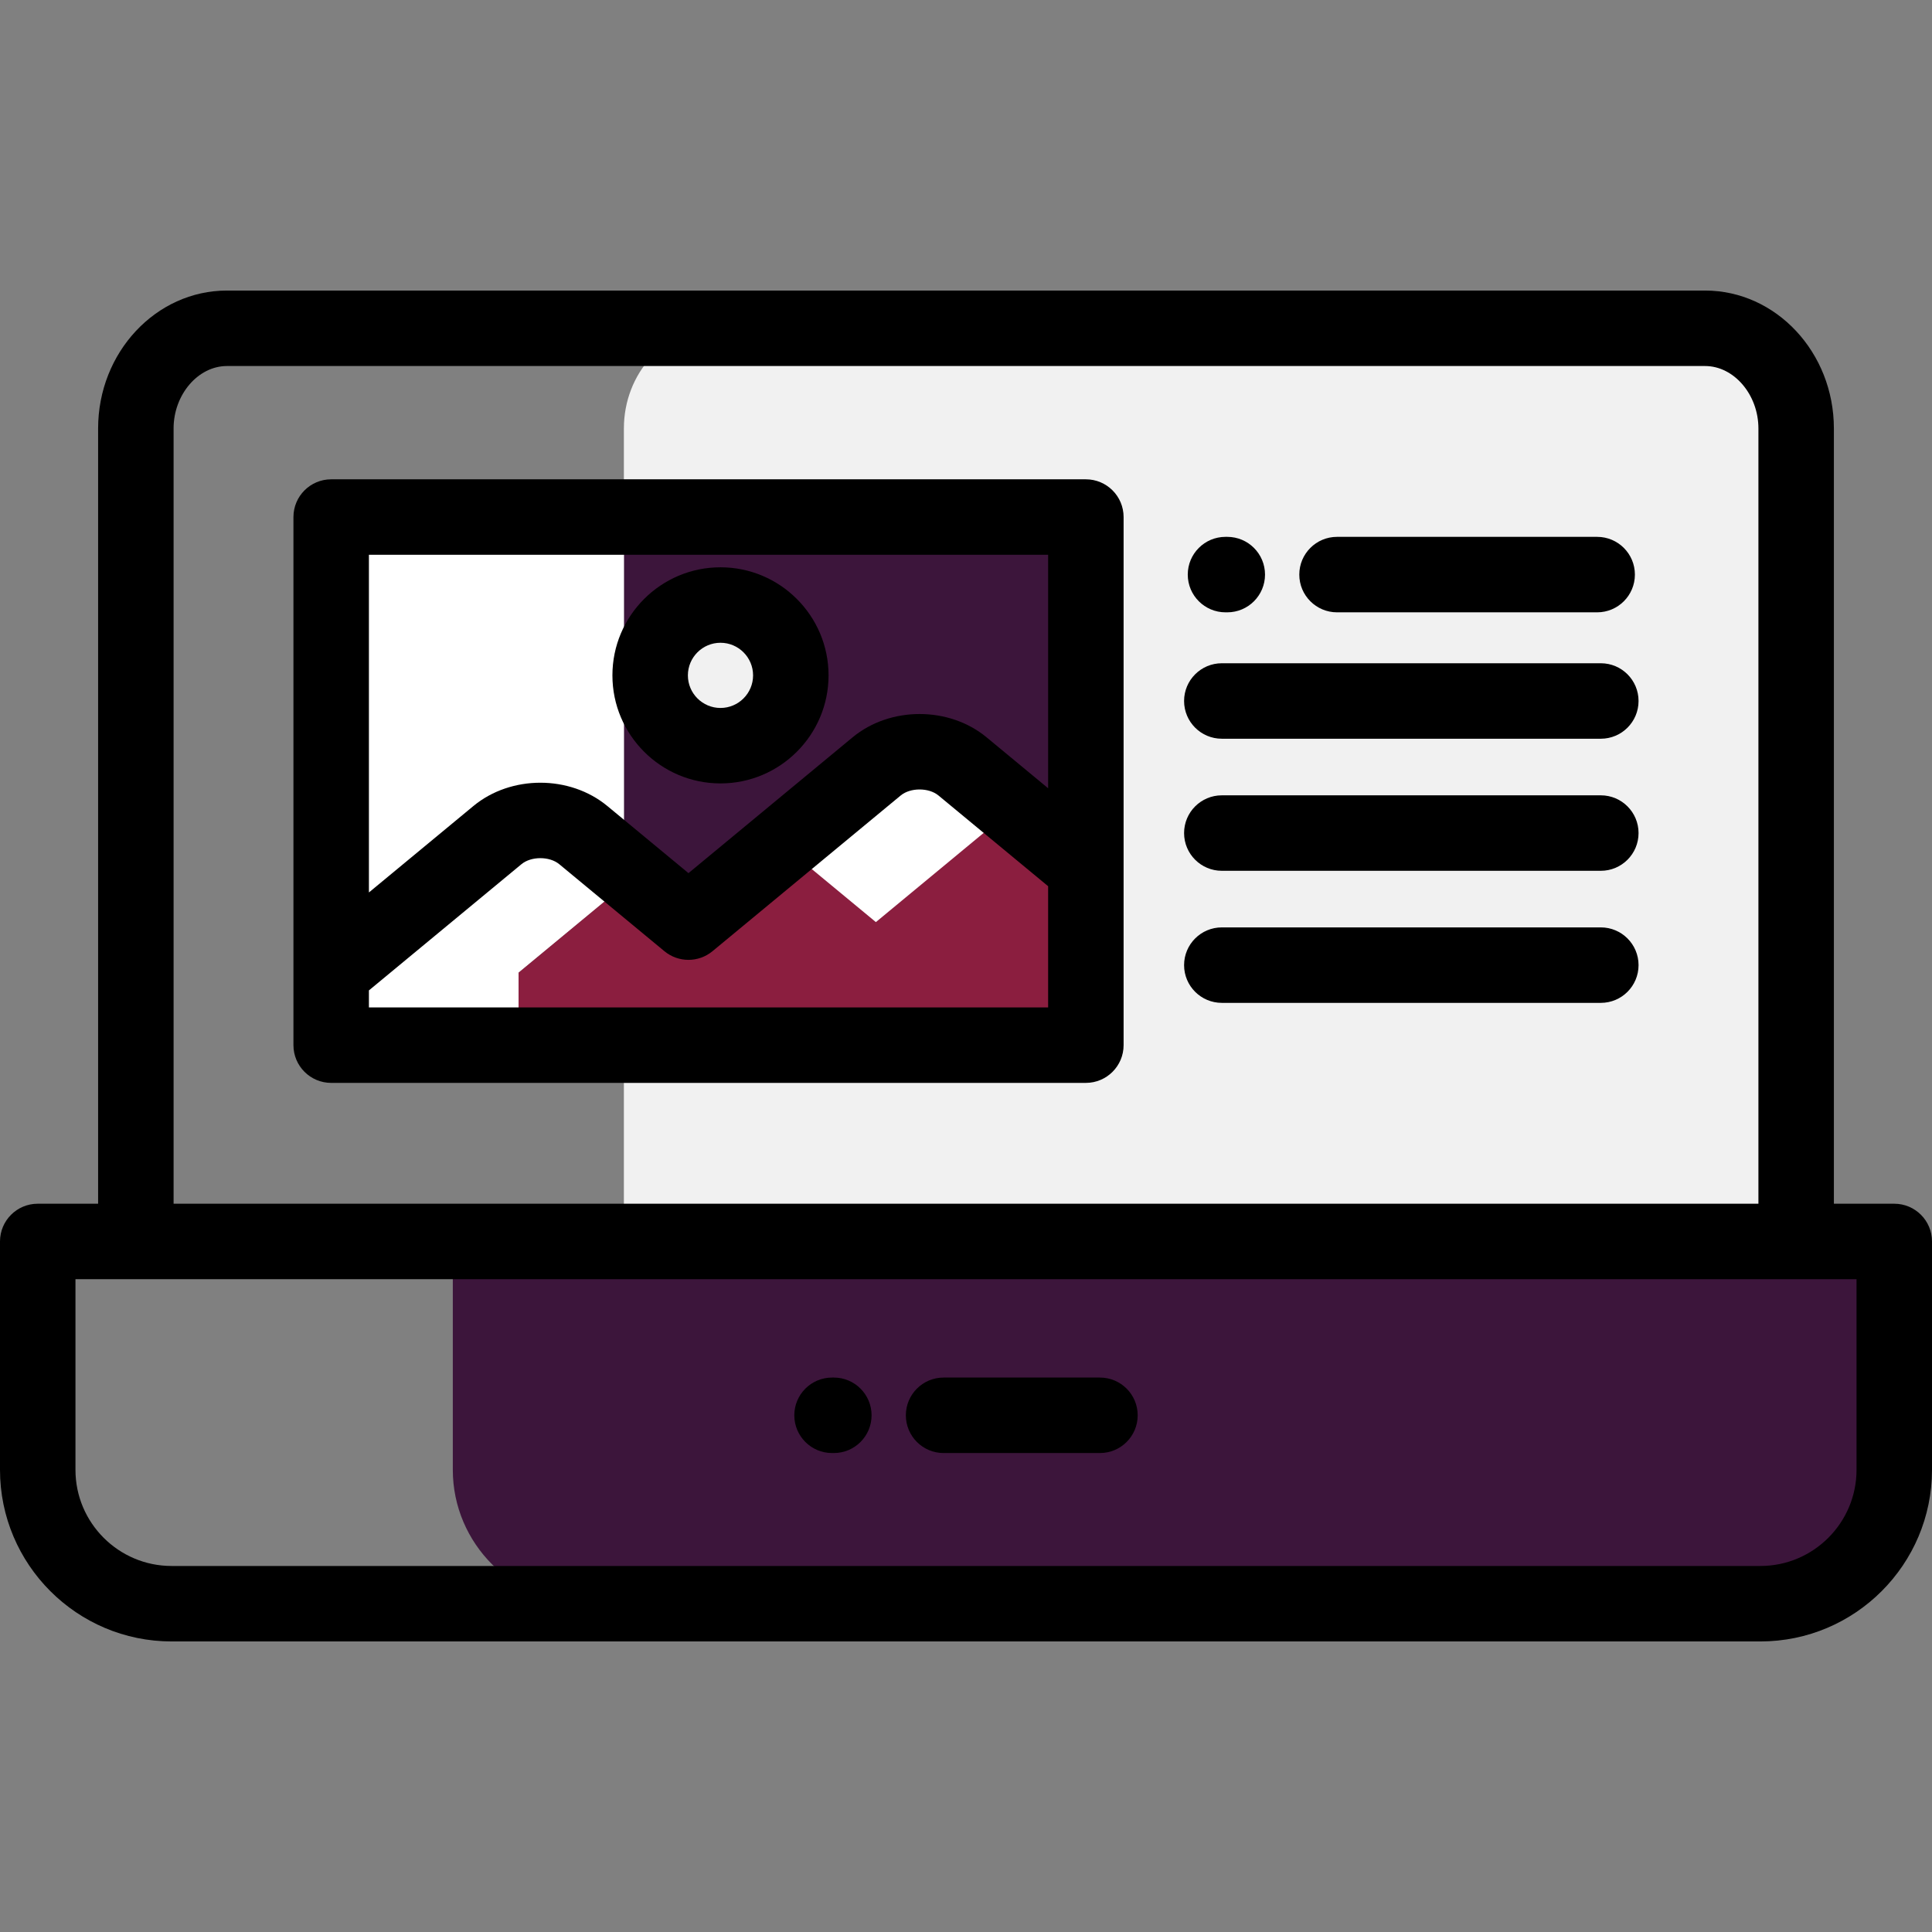 <svg height="512pt" viewBox="0 -77 512.001 512" width="512pt" xmlns="http://www.w3.org/2000/svg">
    <rect x="0" y="-77" width="512.001" height="512" fill="#808080" stroke="none"/>
    <path d="m502 312.523v-60.523h-382v60.523c0 19.512 15.961 35.477 35.473 35.477h311.055c19.508 0 35.473-15.965 35.473-35.477zm0 0"
          fill="#3c153b" fill-rule="evenodd">
        <animate attributeName="fill" from="#fff" to="#3c153b" begin="0s" dur="0.5s" fill="freeze" repeatCount="1"/>
    </path>
    <path d="m451.855 10h-262.375c-13.281 0-24.145 11.953-24.145 26.559v215.441h310.664v-215.441c0-14.605-10.867-26.559-24.145-26.559zm0 0"
          fill="#f1f1f1">
        <animate attributeName="fill" from="#fff" to="#f1f1f1" begin="0s" dur="0.5s" fill="freeze" repeatCount="1"/>
    </path>
    <path d="m165.336 60.023v93.184l17.113 14.164 49.863-41.262c6.262-5.184 16.512-5.184 22.773 0l32.68 27.039v-93.125zm0 0"
          fill="#3c153b">
        <animate attributeName="fill" from="#fff" to="#3c153b" begin="0s" dur="0.5s" fill="freeze" repeatCount="1"/>
    </path>
    <g fill="#fff">
        <path d="m87.766 60.023v120.738l44.051-36.445c6.262-5.184 16.512-5.184 22.77 0l10.75 8.891v-93.184zm0 0"/>
        <path d="m268.531 137.238-13.445-11.129c-6.262-5.184-16.512-5.184-22.773 0l-25.031 20.711 24.836 20.551zm0 0"/>
        <path d="m168.035 155.441-13.449-11.125c-6.262-5.184-16.512-5.184-22.77 0l-44.051 36.445v19.211h49.668v-19.211zm0 0"/>
    </g>
    <path d="m268.531 137.238-36.414 30.133-24.836-20.547-24.832 20.547-14.414-11.93-30.605 25.324v19.211h150.336v-46.828zm0 0"
          fill="#8b1e3f">
        <animate attributeName="fill" from="#fff" to="#8b1e3f" begin="0s" dur="0.5s" fill="freeze" repeatCount="1"/>
    </path>
    <path d="m190.934 120.613c10.27 0 18.641-8.371 18.641-18.637 0-10.266-8.371-18.637-18.641-18.637-10.266 0-18.637 8.371-18.637 18.637 0 10.266 8.371 18.637 18.637 18.637zm0 0"
          fill="#f1f1f1" fill-rule="evenodd">
        <animate attributeName="fill" from="#fff" to="#f1f1f1" begin="0s" dur="0.5s" fill="freeze" repeatCount="1"/>
    </path>
    <path d="m502 242h-16v-205.441c0-20.156-15.316-36.559-34.148-36.559h-391.707c-18.824 0-34.145 16.398-34.145 36.559v205.441h-16c-5.523 0-10 4.477-10 10v60.523c0 25.074 20.398 45.477 45.477 45.477h421.051c25.074 0 45.473-20.398 45.473-45.477v-60.523c0-5.523-4.477-10-10-10zm-456-205.441c0-8.977 6.48-16.559 14.148-16.559h391.707c7.668 0 14.145 7.582 14.145 16.559v205.441h-419.996v-205.441zm446 275.965c0 14.047-11.43 25.477-25.477 25.477h-421.047c-14.047 0-25.477-11.43-25.477-25.477v-50.523h472zm0 0"/>
    <path d="m190.934 130.613c15.793 0 28.641-12.844 28.641-28.637 0-15.789-12.848-28.637-28.641-28.637-15.789 0-28.637 12.848-28.637 28.637 0 15.793 12.848 28.637 28.637 28.637zm0-37.273c4.766 0 8.641 3.875 8.641 8.641 0 4.762-3.875 8.637-8.641 8.637-4.762 0-8.637-3.875-8.637-8.637 0-4.766 3.875-8.641 8.637-8.641zm0 0"/>
    <path d="m324.77 85.273h.473c5.523 0 10-4.48 10-10 0-5.523-4.477-10-10-10h-.473c-5.523 0-10 4.477-10 10 0 5.52 4.477 10 10 10zm0 0"/>
    <path d="m354.328 85.273h68.938c5.52 0 10-4.48 10-10 0-5.523-4.48-10-10-10h-68.938c-5.523 0-10 4.477-10 10 0 5.52 4.477 10 10 10zm0 0"/>
    <path d="m424.234 98.77h-100.438c-5.52 0-10 4.477-10 10 0 5.523 4.48 10 10 10h100.438c5.523 0 10-4.477 10-10 0-5.523-4.477-10-10-10zm0 0"/>
    <path d="m424.234 133.77h-100.438c-5.52 0-10 4.477-10 10 0 5.523 4.48 10 10 10h100.438c5.523 0 10-4.477 10-10 0-5.523-4.477-10-10-10zm0 0"/>
    <path d="m424.234 168.77h-100.438c-5.52 0-10 4.477-10 10 0 5.523 4.48 10 10 10h100.438c5.523 0 10-4.477 10-10 0-5.523-4.477-10-10-10zm0 0"/>
    <path d="m297.766 153.164v-93.141c0-5.52-4.48-10-10-10h-200c-5.523 0-10 4.48-10 10v120.754.008 19.191c0 5.52 4.477 10 10 10h200c5.52 0 10-4.48 10-10zm-20-83.141v61.871l-16.301-13.488c-9.961-8.246-25.566-8.242-35.527 0l-43.484 35.984-21.488-17.777c-9.961-8.246-25.566-8.246-35.523 0l-27.676 22.898v-89.488zm-180 119.953v-4.508l40.426-33.449c2.574-2.129 7.445-2.133 10.02.004l27.863 23.055c3.699 3.059 9.051 3.059 12.75-.004l49.863-41.258c2.574-2.133 7.449-2.133 10.023 0l29.055 24.039v32.121zm0 0"/>
    <path d="m220.5 308.07h.477c5.523 0 10-4.48 10-10 0-5.523-4.477-10-10-10h-.477c-5.52 0-10 4.477-10 10 0 5.523 4.48 10 10 10zm0 0"/>
    <path d="m250.062 308.07h41.438c5.52 0 10-4.48 10-10 0-5.523-4.48-10-10-10h-41.438c-5.523 0-10 4.477-10 10 0 5.523 4.477 10 10 10zm0 0"/>
</svg>